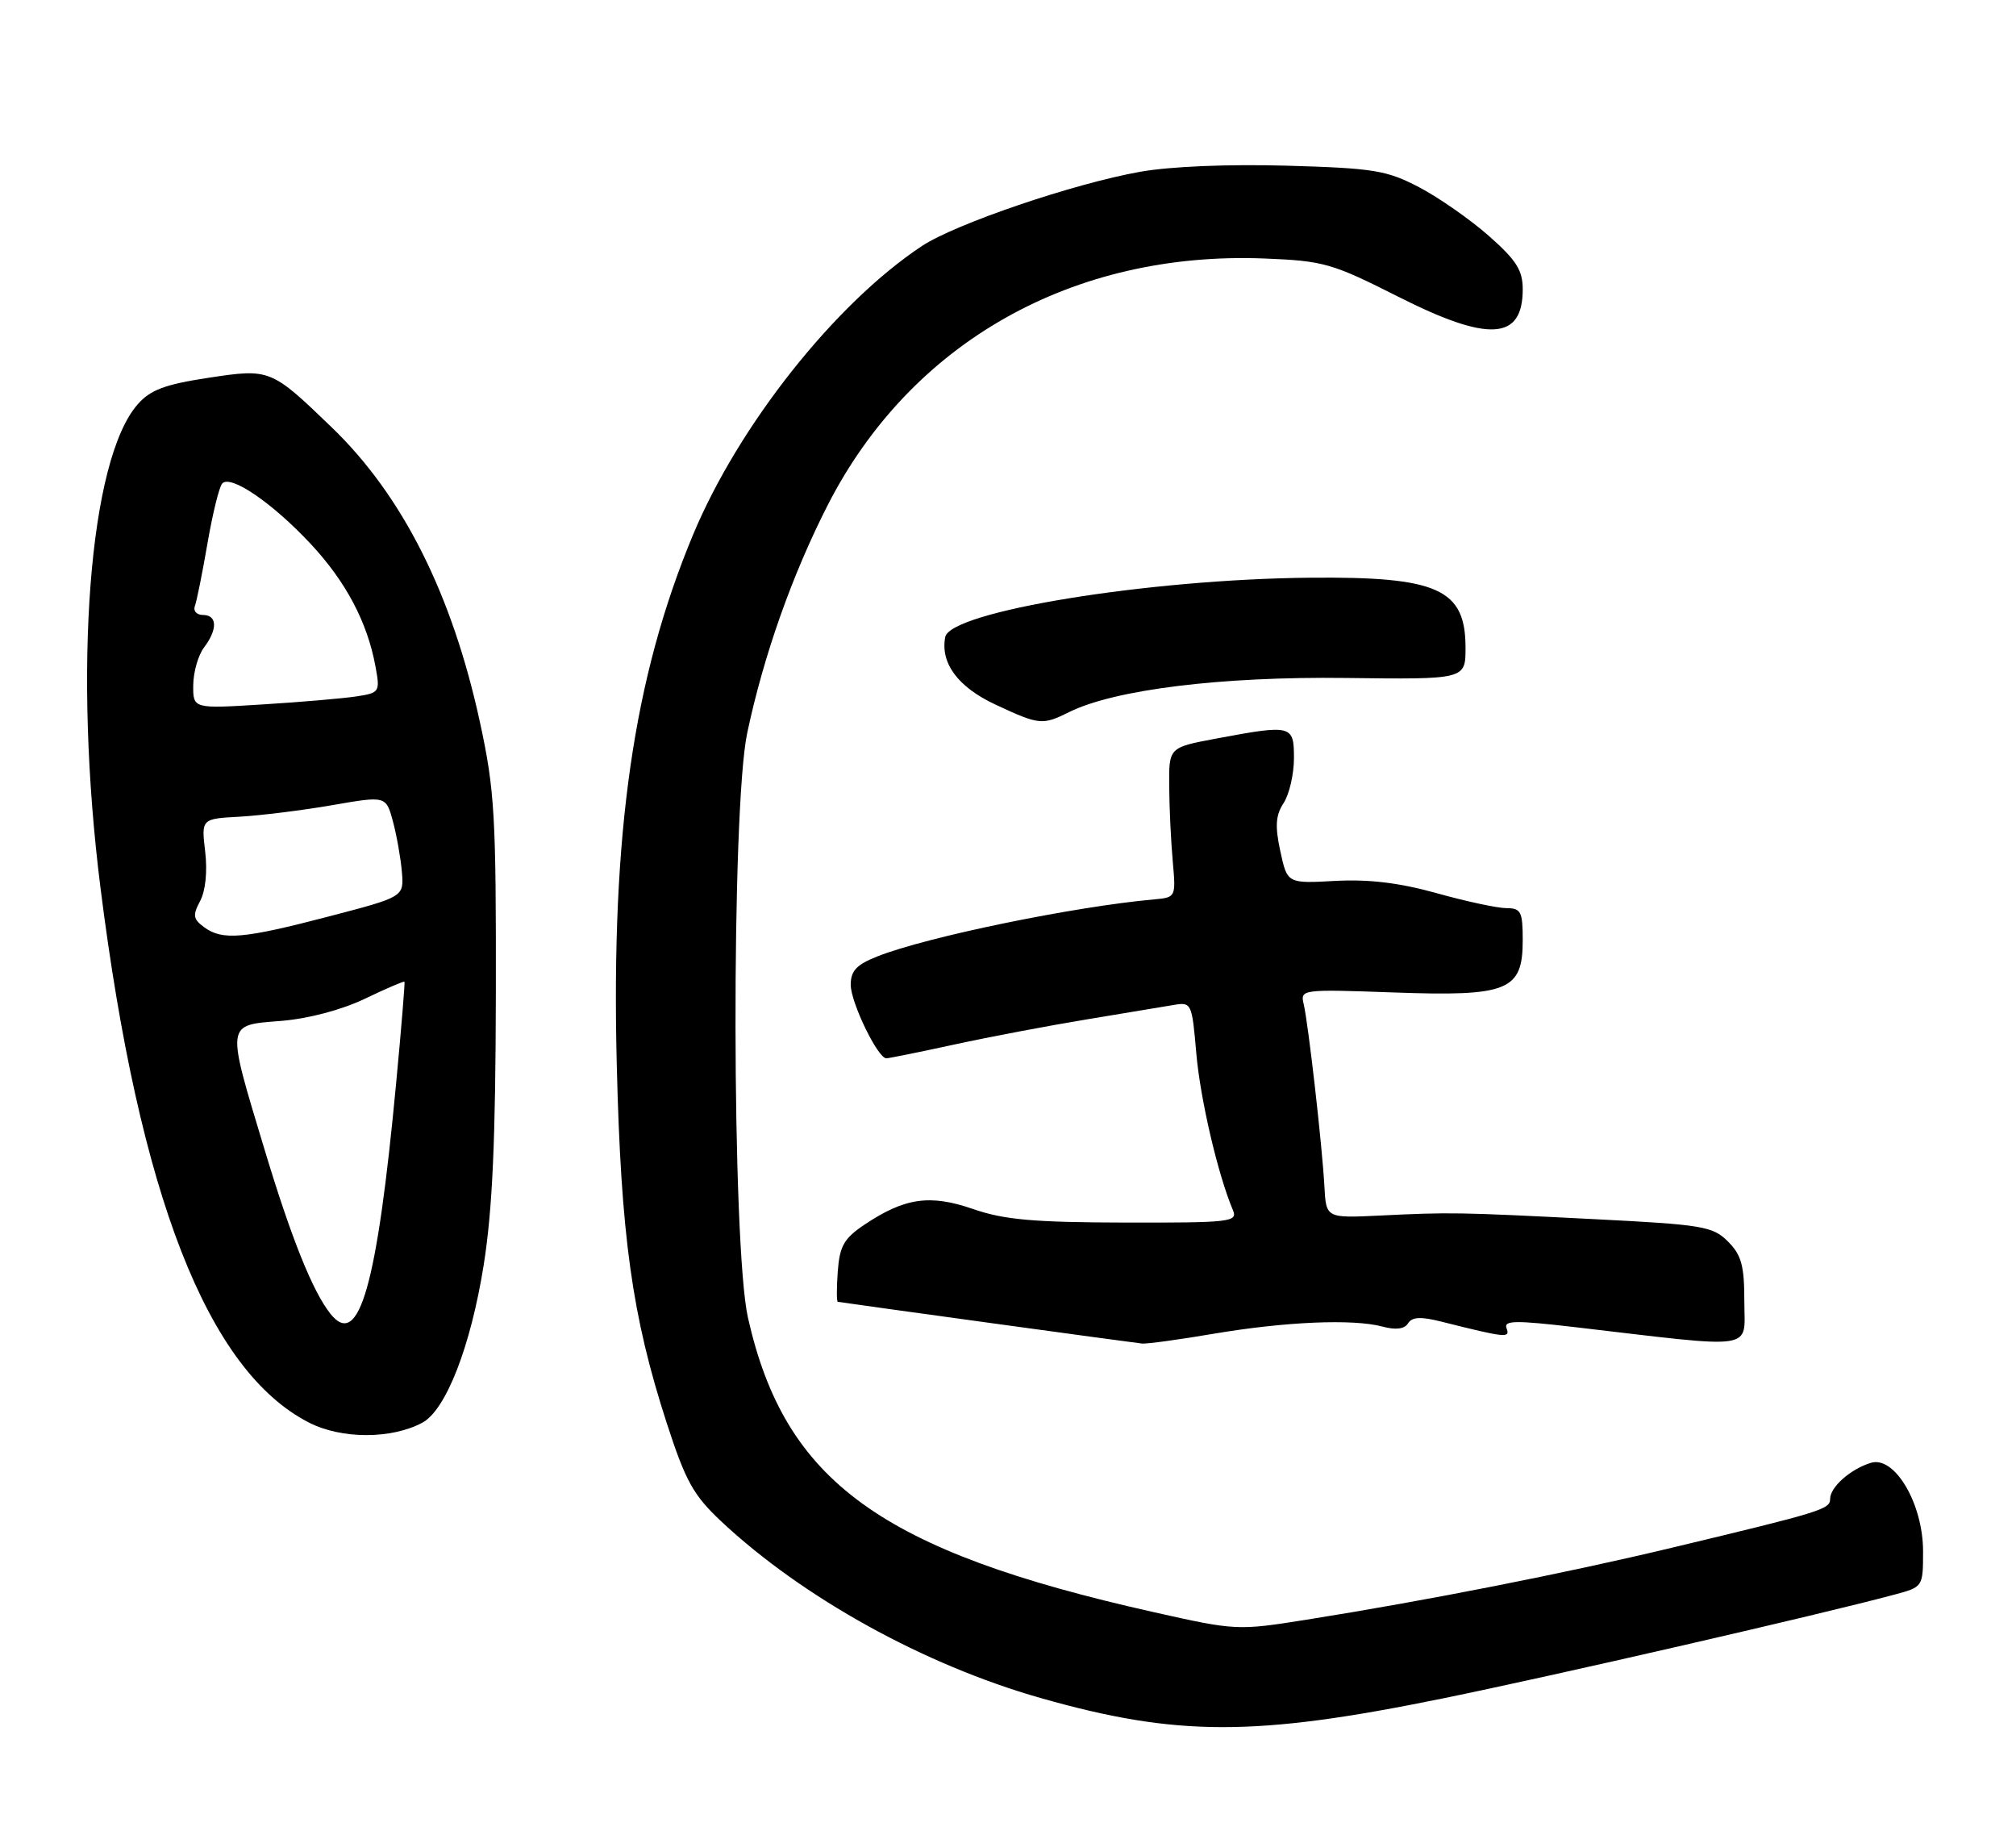 <?xml version="1.0" encoding="UTF-8" standalone="no"?>
<!DOCTYPE svg PUBLIC "-//W3C//DTD SVG 1.1//EN" "http://www.w3.org/Graphics/SVG/1.1/DTD/svg11.dtd" >
<svg xmlns="http://www.w3.org/2000/svg" xmlns:xlink="http://www.w3.org/1999/xlink" version="1.1" viewBox="0 0 282 256">
 <g >
 <path fill="currentColor"
d=" M 201.75 237.53 C 217.30 234.36 254.82 225.74 264.99 223.00 C 268.99 221.93 269.00 221.91 269.00 216.94 C 269.00 210.29 265.03 203.55 261.70 204.57 C 258.85 205.44 256.00 207.96 256.00 209.62 C 256.00 211.06 254.85 211.42 234.00 216.41 C 218.95 220.02 199.54 223.84 182.74 226.51 C 173.09 228.04 172.87 228.03 161.29 225.43 C 123.13 216.87 109.80 207.20 104.63 184.30 C 102.36 174.27 102.28 113.08 104.52 102.51 C 106.81 91.68 110.82 80.35 115.80 70.60 C 127.44 47.86 150.07 35.09 176.88 36.15 C 185.15 36.48 186.31 36.81 195.60 41.50 C 208.25 47.89 213.00 47.60 213.00 40.46 C 213.00 37.79 212.11 36.38 208.25 32.98 C 205.64 30.68 201.25 27.62 198.50 26.18 C 193.98 23.82 192.20 23.52 180.00 23.17 C 171.85 22.94 163.73 23.27 159.50 24.02 C 150.16 25.68 133.68 31.29 128.95 34.41 C 116.82 42.44 103.31 59.49 96.92 74.84 C 88.61 94.80 85.48 116.52 86.27 148.76 C 86.86 172.91 88.41 184.03 93.26 199.00 C 95.92 207.18 96.98 209.09 100.92 212.79 C 112.32 223.45 129.29 232.83 145.56 237.46 C 164.59 242.87 175.54 242.88 201.75 237.53 Z  M 59.07 198.96 C 62.38 197.19 65.85 188.28 67.66 176.90 C 68.89 169.16 69.32 159.48 69.36 139.00 C 69.40 114.05 69.20 110.53 67.14 101.02 C 63.26 83.12 56.33 69.33 46.41 59.77 C 37.90 51.57 37.79 51.52 29.11 52.84 C 23.07 53.76 21.04 54.52 19.27 56.53 C 12.46 64.26 10.20 93.62 14.06 124.19 C 19.48 167.21 29.05 191.72 43.24 198.95 C 47.79 201.27 54.75 201.27 59.07 198.96 Z  M 169.75 186.52 C 179.82 184.82 189.24 184.42 193.36 185.51 C 195.25 186.02 196.47 185.86 196.96 185.06 C 197.52 184.16 198.74 184.10 201.61 184.82 C 210.65 187.09 211.27 187.16 210.74 185.76 C 210.31 184.64 211.93 184.62 220.36 185.60 C 246.09 188.61 244.00 188.93 244.00 182.03 C 244.00 176.98 243.60 175.51 241.71 173.62 C 239.58 171.49 238.20 171.26 222.96 170.49 C 203.83 169.52 202.93 169.51 193.00 169.99 C 185.50 170.35 185.50 170.35 185.26 165.92 C 184.96 160.29 183.01 143.16 182.36 140.41 C 181.87 138.36 182.08 138.33 194.91 138.79 C 210.97 139.37 213.00 138.55 213.00 131.48 C 213.00 127.49 212.75 127.00 210.73 127.00 C 209.48 127.00 205.09 126.06 200.98 124.91 C 195.74 123.45 191.49 122.94 186.78 123.19 C 180.07 123.56 180.07 123.56 179.09 119.03 C 178.33 115.50 178.44 114.01 179.56 112.29 C 180.35 111.07 181.00 108.25 181.00 106.04 C 181.00 101.37 180.73 101.30 170.00 103.31 C 163.50 104.53 163.50 104.53 163.55 110.01 C 163.57 113.03 163.80 117.75 164.05 120.50 C 164.49 125.44 164.47 125.50 161.50 125.77 C 150.26 126.77 129.65 131.01 122.75 133.74 C 119.81 134.90 119.00 135.76 119.00 137.72 C 119.00 140.19 122.79 148.00 123.98 148.00 C 124.32 148.00 128.62 147.13 133.55 146.06 C 138.47 144.99 146.78 143.42 152.00 142.56 C 157.22 141.70 162.67 140.80 164.11 140.55 C 166.67 140.11 166.73 140.22 167.34 147.30 C 167.89 153.69 170.37 164.31 172.47 169.25 C 173.16 170.88 172.08 171.00 157.36 170.97 C 144.58 170.94 140.46 170.58 136.13 169.08 C 130.06 166.98 126.54 167.50 120.88 171.29 C 118.06 173.19 117.45 174.27 117.19 177.78 C 117.02 180.10 117.02 182.02 117.19 182.05 C 118.97 182.34 158.82 187.81 159.75 187.89 C 160.44 187.95 164.94 187.34 169.75 186.52 Z  M 149.60 99.56 C 155.94 96.43 170.86 94.59 188.25 94.81 C 205.00 95.02 205.00 95.02 205.00 90.58 C 205.00 82.36 201.13 80.62 183.22 80.79 C 160.60 81.00 132.91 85.51 132.22 89.09 C 131.52 92.75 134.01 96.09 139.24 98.53 C 145.41 101.41 145.80 101.44 149.60 99.56 Z  M 46.24 183.75 C 43.75 180.64 40.75 173.17 37.03 160.84 C 31.60 142.87 31.54 143.39 39.31 142.77 C 43.13 142.46 47.74 141.24 51.02 139.68 C 53.99 138.25 56.49 137.18 56.58 137.29 C 56.66 137.41 56.14 143.80 55.41 151.50 C 52.75 179.82 50.22 188.71 46.24 183.75 Z  M 28.56 129.67 C 27.01 128.53 26.93 128.00 27.99 126.01 C 28.75 124.60 29.03 121.87 28.70 119.09 C 28.16 114.50 28.16 114.50 33.54 114.21 C 36.49 114.04 42.31 113.32 46.46 112.60 C 54.00 111.29 54.00 111.29 54.97 114.89 C 55.50 116.88 56.06 120.06 56.22 121.96 C 56.50 125.42 56.50 125.42 46.00 128.16 C 34.03 131.29 31.12 131.54 28.56 129.67 Z  M 27.03 95.81 C 27.05 93.99 27.72 91.63 28.53 90.56 C 30.46 88.01 30.40 86.00 28.39 86.00 C 27.51 86.00 27.00 85.44 27.26 84.75 C 27.52 84.06 28.31 80.12 29.02 76.00 C 29.73 71.88 30.65 68.11 31.08 67.62 C 32.23 66.32 38.07 70.30 43.43 76.03 C 48.37 81.31 51.38 86.99 52.52 93.19 C 53.18 96.77 53.11 96.89 49.85 97.39 C 48.01 97.67 42.11 98.18 36.75 98.51 C 27.00 99.12 27.00 99.12 27.03 95.81 Z "/>
</g>
</svg>